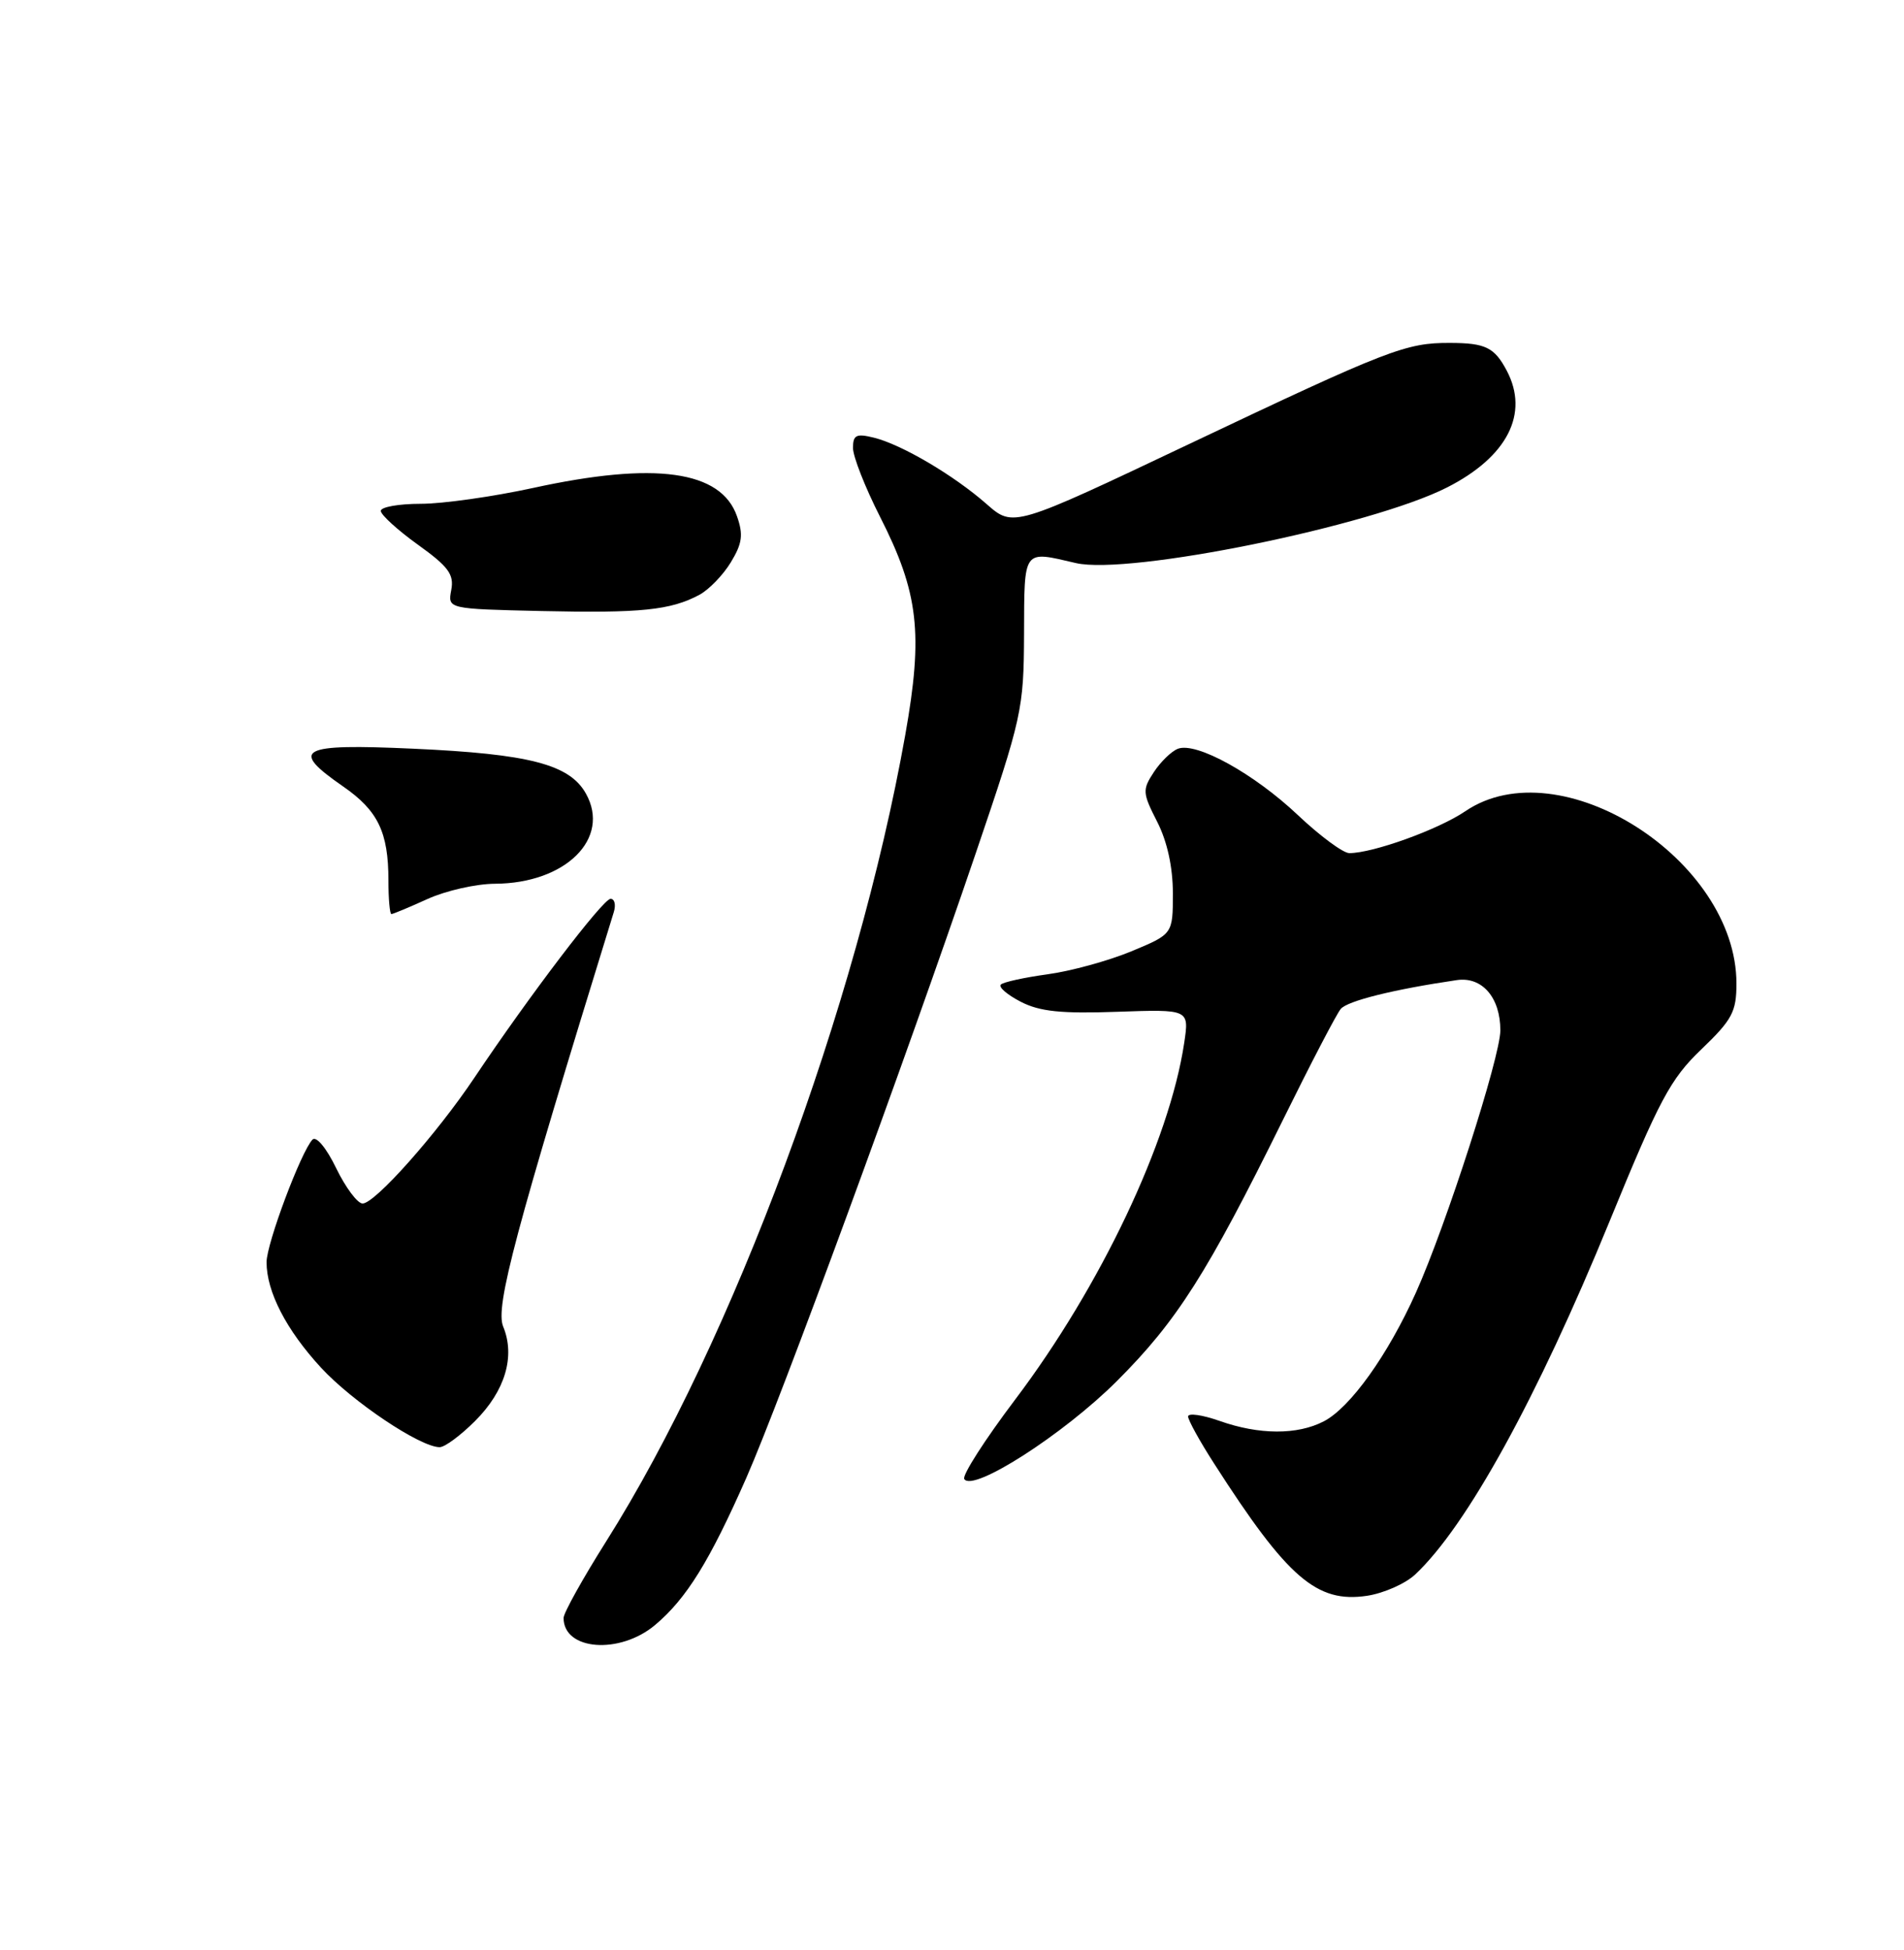 <?xml version="1.0" encoding="UTF-8" standalone="no"?>
<!DOCTYPE svg PUBLIC "-//W3C//DTD SVG 1.1//EN" "http://www.w3.org/Graphics/SVG/1.1/DTD/svg11.dtd" >
<svg xmlns="http://www.w3.org/2000/svg" xmlns:xlink="http://www.w3.org/1999/xlink" version="1.1" viewBox="0 0 250 256">
 <g >
 <path fill="currentColor"
d=" M 86.02 213.33 C 90.14 209.86 93.17 204.97 98.01 193.98 C 102.49 183.79 118.79 139.43 128.13 111.98 C 134.20 94.13 134.42 93.15 134.46 83.25 C 134.50 71.95 134.26 72.29 141.26 73.92 C 148.24 75.54 180.04 69.06 190.01 63.99 C 197.92 59.97 200.81 54.31 197.85 48.68 C 196.23 45.61 195.06 45.03 190.40 45.02 C 184.61 44.99 182.31 45.88 156.27 58.23 C 133.05 69.25 133.05 69.25 129.56 66.19 C 125.24 62.39 118.39 58.36 114.75 57.46 C 112.43 56.89 112.00 57.10 112.00 58.81 C 112.00 59.93 113.59 63.98 115.54 67.82 C 120.62 77.81 121.24 83.13 118.86 96.50 C 112.54 132.00 96.20 176.05 79.59 202.36 C 76.52 207.23 74.00 211.75 74.00 212.41 C 74.00 216.68 81.37 217.24 86.02 213.33 Z  M 185.82 206.70 C 192.58 200.36 201.83 183.57 211.34 160.34 C 217.88 144.37 219.32 141.66 223.38 137.77 C 227.44 133.88 228.00 132.83 228.00 129.13 C 228.00 112.83 204.81 98.08 192.40 106.50 C 188.87 108.90 180.27 112.00 177.17 112.00 C 176.36 112.00 173.33 109.76 170.44 107.03 C 164.67 101.57 157.08 97.37 154.66 98.30 C 153.81 98.63 152.39 100.01 151.50 101.37 C 149.98 103.68 150.01 104.10 151.94 107.88 C 153.26 110.47 154.00 113.84 154.00 117.28 C 154.00 122.63 154.00 122.63 148.53 124.90 C 145.53 126.14 140.58 127.50 137.53 127.91 C 134.49 128.33 131.73 128.93 131.41 129.26 C 131.08 129.59 132.26 130.60 134.02 131.51 C 136.51 132.80 139.34 133.09 146.69 132.83 C 156.15 132.50 156.15 132.50 155.49 136.91 C 153.56 149.81 144.51 168.89 133.30 183.73 C 129.32 189.00 126.31 193.69 126.61 194.17 C 127.71 195.96 139.65 188.30 146.64 181.32 C 154.53 173.44 158.51 167.18 168.45 147.03 C 172.08 139.67 175.49 133.11 176.04 132.46 C 176.91 131.40 183.03 129.88 191.29 128.67 C 194.60 128.19 197.00 130.95 197.00 135.27 C 197.00 138.74 189.88 160.85 185.93 169.66 C 182.24 177.89 177.29 184.80 173.81 186.60 C 170.33 188.40 165.33 188.38 160.13 186.54 C 157.86 185.74 156.00 185.48 156.00 185.96 C 156.00 186.43 157.54 189.23 159.43 192.16 C 169.06 207.18 172.89 210.48 179.49 209.50 C 181.68 209.17 184.53 207.91 185.82 206.70 Z  M 62.37 186.56 C 66.33 182.61 67.68 178.06 66.07 174.16 C 65.00 171.57 67.60 161.81 80.59 119.75 C 80.89 118.79 80.70 118.00 80.17 118.00 C 79.18 118.00 69.50 130.72 62.28 141.50 C 57.32 148.90 49.23 158.00 47.61 158.00 C 46.94 158.00 45.38 155.91 44.14 153.36 C 42.86 150.71 41.52 149.10 41.03 149.61 C 39.53 151.18 35.00 163.26 35.00 165.70 C 35.00 169.59 37.59 174.60 42.15 179.55 C 46.27 184.02 55.15 189.97 57.72 189.99 C 58.39 190.00 60.48 188.45 62.37 186.56 Z  M 56.14 118.02 C 58.54 116.93 62.52 116.03 65.00 116.02 C 74.28 115.97 80.23 110.07 76.93 104.18 C 74.78 100.35 69.53 98.98 54.25 98.29 C 39.28 97.61 37.95 98.33 45.07 103.26 C 49.63 106.42 51.00 109.26 51.00 115.57 C 51.00 118.00 51.18 120.00 51.39 120.00 C 51.61 120.00 53.74 119.11 56.14 118.02 Z  M 91.83 78.09 C 93.08 77.42 94.94 75.50 95.96 73.82 C 97.46 71.35 97.62 70.20 96.77 67.78 C 94.67 61.76 86.00 60.56 69.95 64.07 C 64.75 65.20 58.14 66.14 55.25 66.14 C 52.36 66.14 50.00 66.56 50.00 67.07 C 50.00 67.58 52.19 69.58 54.86 71.50 C 58.89 74.39 59.64 75.41 59.25 77.46 C 58.78 79.94 58.78 79.94 71.14 80.22 C 84.11 80.51 88.06 80.11 91.83 78.09 Z "/>
</g>
</svg>